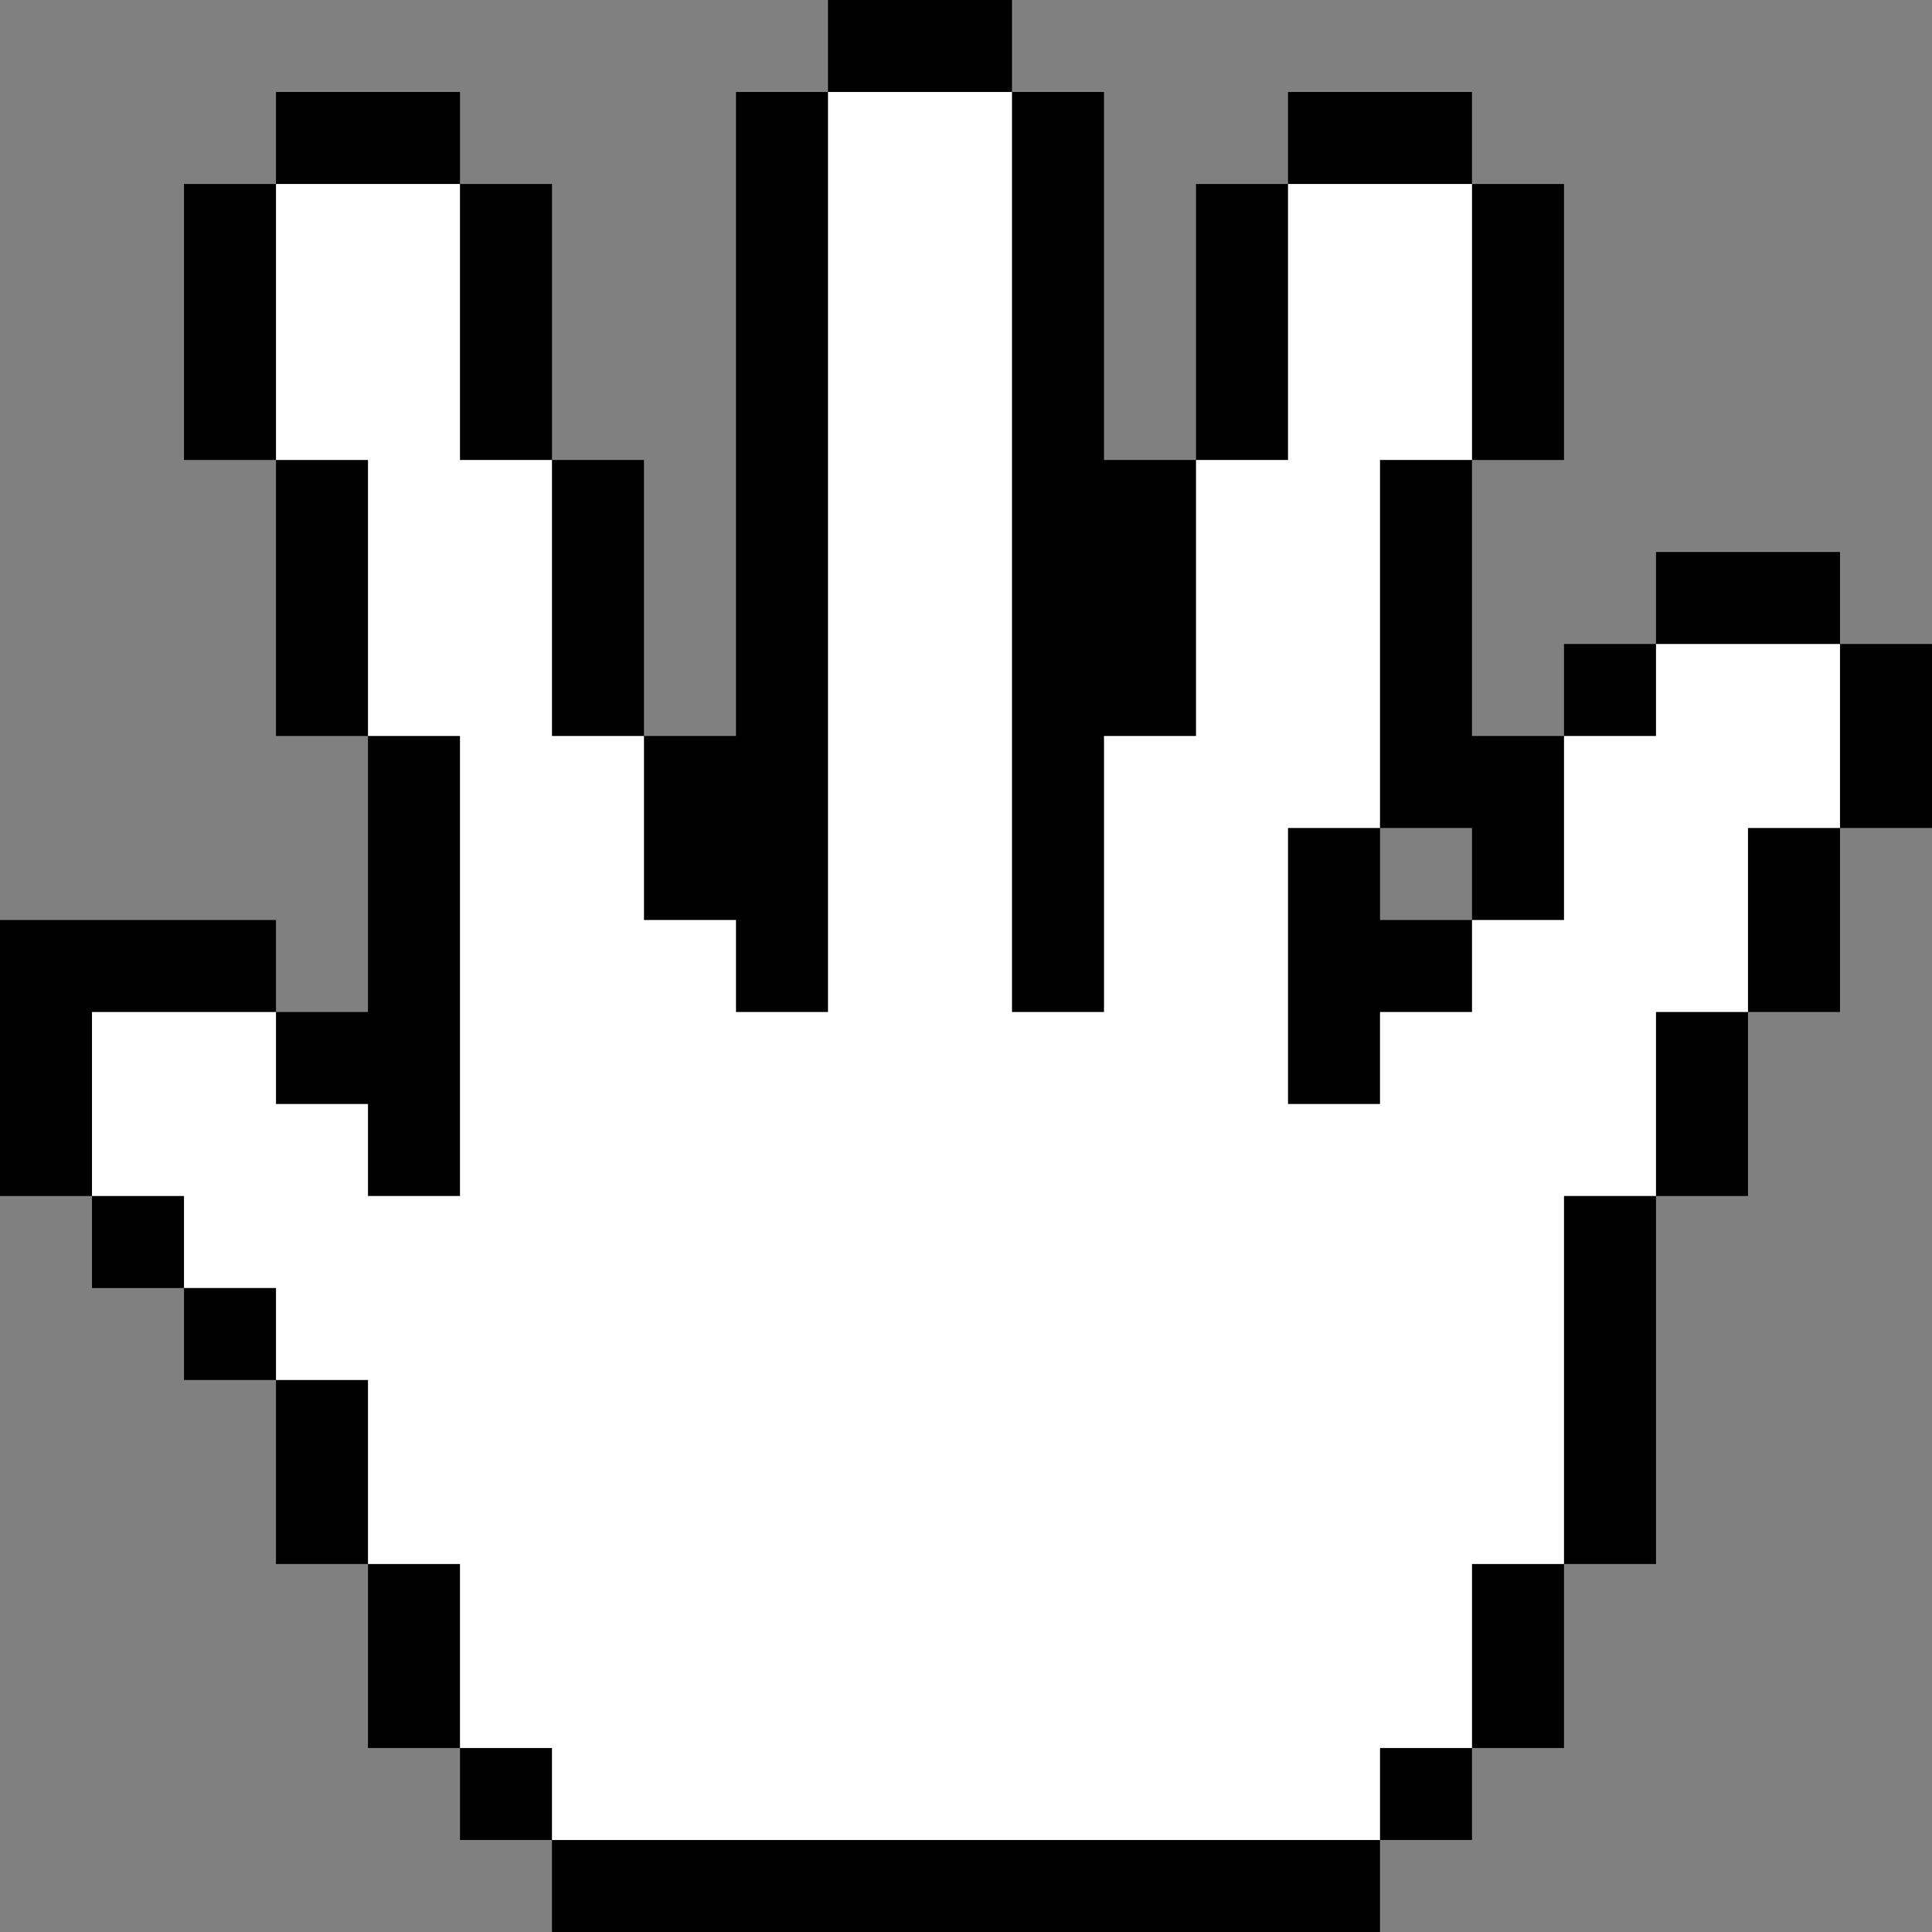 <svg version="1.2" xmlns="http://www.w3.org/2000/svg" viewBox="0 0 21 21" width="21" height="21">
	<rect x="0" y="0" width="21" height="21" fill="#808080" stroke="none"/>
	<title>grab</title>
	<style>
		.s0 { fill: #000000;stroke: #000000;stroke-width: 0 } 
		.s1 { fill: #ffffff;stroke: #000000;stroke-width: 0 } 
	</style>
	<path id="Layer 3" fill-rule="evenodd" class="s0" d="m3 10v1h1v-3h-1v-3h-1v-3h1v-1h2v1h1v3h1v3h1v-7h1v-1h2v1h1v4h1v-3h1v-1h2v1h1v3h-1v3h1v-1h1v-1h2v1h1v2h-1v2h-1v2h-1v4h-1v2h-1v1h-1v1h-9v-1h-1v-1h-1v-2h-1v-2h-1v-1h-1v-1h-1v-3zm13-1h-1v1h1z"/>
	<path id="Layer 4" class="s1" d="m3 11v1h1v1h1v-5h-1v-3h-1v-3h2v3h1v3h1v2h1v1h1v-10h2v10h1v-3h1v-3h1v-3h2v3h-1v4h-1v3h1v-1h1v-1h1v-2h1v-1h2v2h-1v2h-1v2h-1v4h-1v2h-1v1h-9v-1h-1v-2h-1v-2h-1v-1h-1v-1h-1v-2z"/>
</svg>